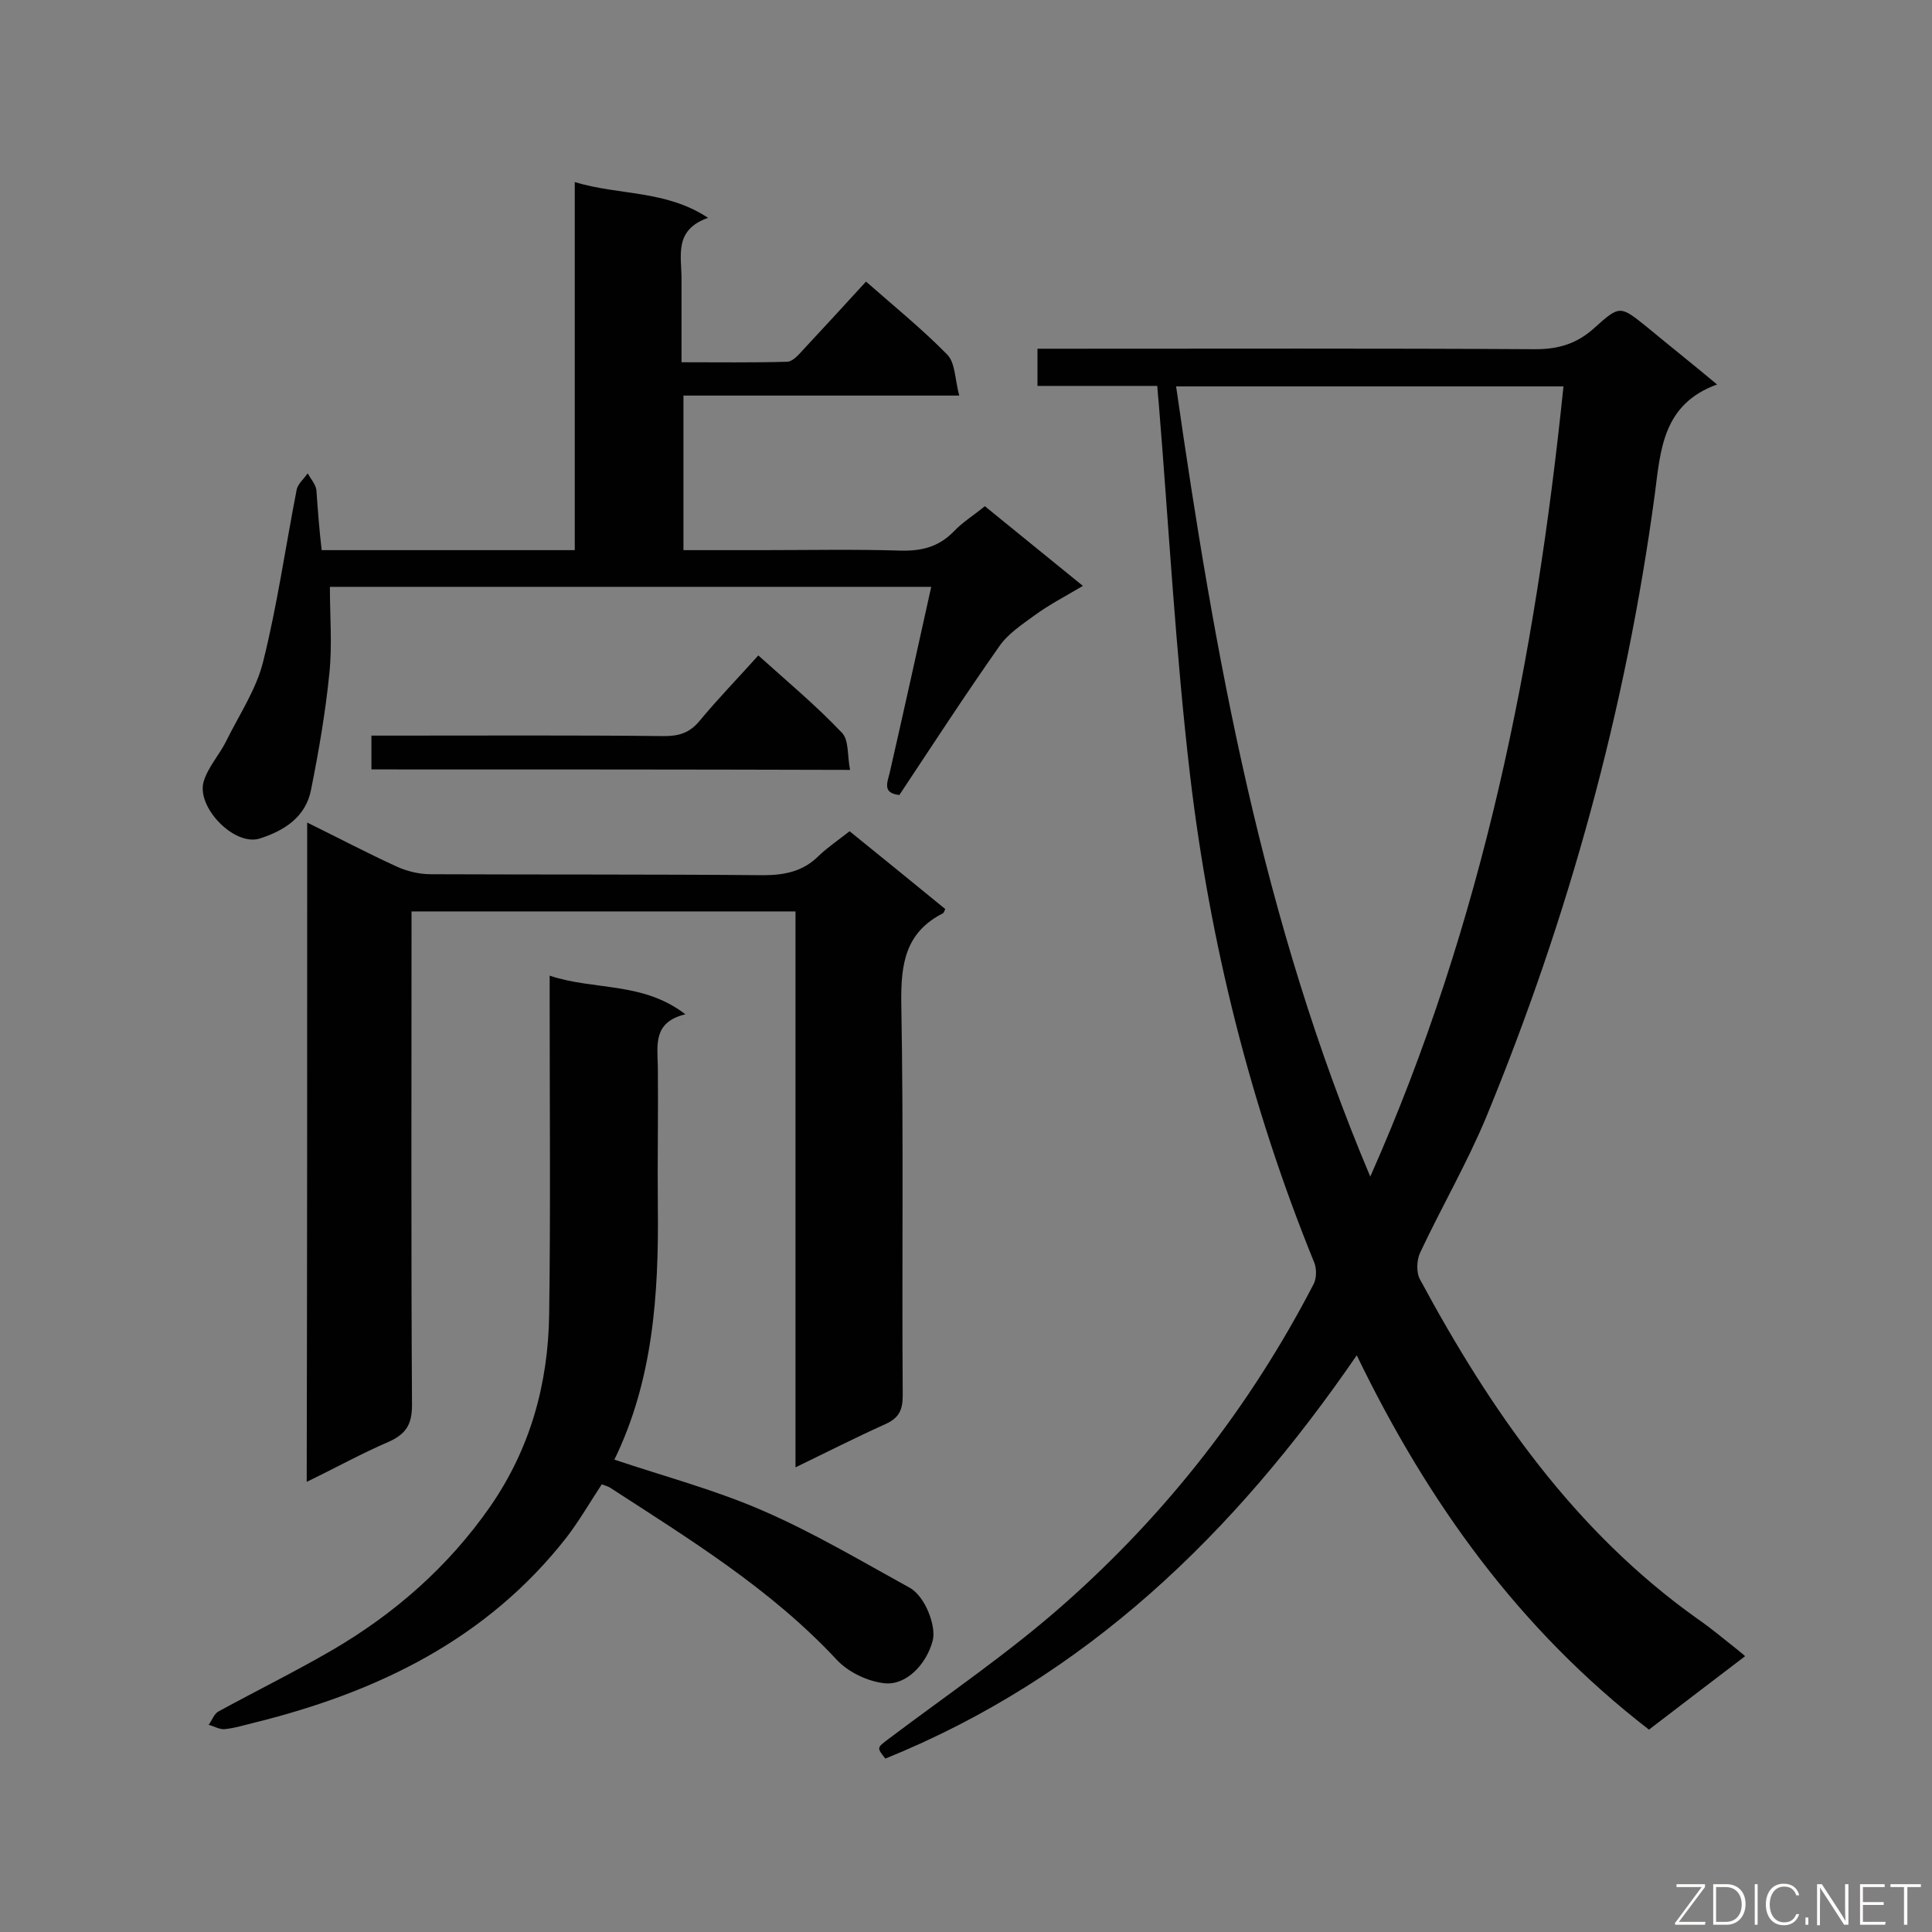 <svg enable-background="new 0 0 400 400" viewBox="0 0 400 400" xmlns="http://www.w3.org/2000/svg"><rect x="0" y="0" width="400" height="400" fill="#808080" stroke="none"/><path d="m280.9 280.6c-25.4 37-56.1 66.7-97.6 83.5-1.8-2.3-1.8-2.2.7-4.1 12.2-9.2 24.9-17.8 36.3-27.9 21.3-18.8 38.6-41 51.7-66.3.6-1.2.6-3.2.1-4.4-13.2-32.4-21.6-66.2-25.7-100.8-3-25.6-4.4-51.5-6.5-77.2-.1-1-.2-2-.3-3.5-8.3 0-16.5 0-24.8 0 0-2.7 0-4.8 0-7.7h5.2c32.6 0 65.3-.1 97.9.1 4.9 0 8.7-1.2 12.3-4.5 5.2-4.7 5.3-4.5 10.9 0 4.7 3.9 9.5 7.7 14.4 11.8-11.3 4.1-11.7 13.6-12.9 22.8-6 44.5-17.8 87.4-34.9 128.9-4 9.6-9.3 18.7-13.7 28.1-.7 1.5-.8 4.1 0 5.5 14.6 27.1 31.9 52.1 57.5 70.3 2.9 2 5.6 4.3 8.4 6.5.3.3.7.5 1.4 1.2-6.8 5.2-13.4 10.2-19.9 15.2-26.8-20.7-45.7-46.9-60.5-77.5zm42.8-200.6c-27 0-53.5 0-80.2 0 8 55.7 17.8 110.6 40.2 163.6 23.4-52.7 34.2-107.3 40-163.6z" fill="#010101"/><path d="m63.6 170.3c6.5 3.2 12.4 6.3 18.5 9.1 2.2 1 4.7 1.6 7.1 1.6 22.9.1 45.9 0 68.8.2 4.5 0 8.3-.8 11.5-4 1.9-1.8 4.1-3.3 6.4-5.1 6.7 5.4 13.3 10.8 19.8 16.1-.2.5-.3.8-.5.9-7.8 4-8.7 10.5-8.6 18.6.5 27 .1 54.1.3 81.2 0 3.1-.8 4.7-3.7 6-6 2.7-11.9 5.7-18.5 8.9 0-38.7 0-76.7 0-115.1-26.7 0-52.8 0-79.5 0v5.2c0 32.3-.1 64.7.1 97 0 4.1-1.3 6-4.8 7.6-5.6 2.4-11 5.4-17 8.3.1-45.6.1-90.7.1-136.5z" fill="#010101"/><path d="m66.6 113.9h52.4c0-25.1 0-50.3 0-76.2 9.3 2.8 18.8 1.6 27.6 7.4-7.1 2.5-5.5 7.8-5.5 12.6v17.3c7.5 0 14.6.1 21.8-.1 1.2 0 2.4-1.4 3.4-2.5 4.3-4.6 8.6-9.3 13-14.1 5.8 5.1 11.6 9.8 16.8 15.1 1.7 1.7 1.6 5.2 2.5 8.5-19.7 0-38.3 0-57.1 0v32h16.3c9.6 0 19.1-.2 28.7.1 4.4.1 7.9-.8 11-4 1.8-1.9 4.1-3.3 6.4-5.2 6.6 5.4 13.2 10.7 20.3 16.5-3.7 2.2-7 3.9-10 6.1-2.6 1.9-5.5 3.8-7.3 6.4-7.1 10.1-13.8 20.4-20.7 30.8-3.4-.4-2.6-2.3-2-4.6 2.9-12.7 5.7-25.4 8.6-38.5-41.9 0-83.1 0-124.5 0 0 6.1.5 12-.1 17.8-.8 8.1-2.2 16.2-3.8 24.2-1.1 5.7-5.6 8.5-10.6 10.1-5.3 1.7-13.3-6.6-11.6-11.9.9-2.9 3.2-5.4 4.6-8.2 2.7-5.5 6.3-10.8 7.7-16.6 2.9-11.6 4.6-23.6 6.9-35.4.2-1.3 1.5-2.3 2.3-3.5.6 1.1 1.6 2.2 1.8 3.4.3 4.2.6 8.3 1.1 12.5z" fill="#010101"/><path d="m127.2 302.2c10.4 3.5 21 6.3 30.8 10.6 10.4 4.5 20.3 10.4 30.3 15.9 3.3 1.8 5.6 8.1 4.8 11-1.3 4.9-5.5 9.3-10 8.8-3.5-.4-7.5-2.3-9.9-4.9-13.6-14.6-30.4-24.9-46.9-35.6-.5-.3-1-.4-1.7-.7-2.5 3.8-4.7 7.6-7.3 11-16.5 21.1-39.1 32-64.4 38.3-2.1.5-4.3 1.2-6.4 1.4-1 .1-2.2-.6-3.3-.9.7-.9 1.1-2.3 2.1-2.8 7.7-4.2 15.6-8.1 23.2-12.5 13.1-7.6 24.3-17.4 33-29.9 8.3-12 12-25.4 12.2-39.8.3-21.6.1-43.2.1-64.8 0-1.6 0-3.2 0-5.3 9.3 3.1 19.3 1.2 28.1 8-6.7 1.6-5.8 6.3-5.7 10.8.1 9.7-.1 19.4 0 29.1.2 18.1-1 35.9-9 52.3z" fill="#010101"/><path d="m76.9 159.3c0-2.3 0-4.3 0-7h4.8c18.6 0 37.3-.1 55.9.1 3 0 5.2-.7 7.2-3.1 3.8-4.6 8-8.9 12.2-13.6 6 5.4 12 10.4 17.3 16 1.5 1.5 1.1 4.8 1.7 7.7-33.3-.1-66-.1-99.1-.1z" fill="#010101"/><g fill="#fcfbfa"><path d="m346.9 398 5.4-7.3h-5.2v-.6h5.9v.6l-5.4 7.2h5.5l-.1.6h-6.2v-.5z"/><path d="m354.7 390.1h2.8c2.3 0 3.9 1.6 3.9 4.1s-1.6 4.3-3.9 4.3h-2.8zm.6 7.8h2c2.2 0 3.3-1.6 3.3-3.6 0-1.8-1-3.6-3.3-3.6h-2z"/><path d="m363.9 390.1v8.4h-.6v-8.4z"/><path d="m372.5 396.3c-.4 1.3-1.4 2.3-3.2 2.3-2.4 0-3.7-1.9-3.7-4.3 0-2.3 1.2-4.3 3.7-4.3 1.8 0 2.9 1 3.2 2.4h-.6c-.4-1.1-1.1-1.8-2.5-1.8-2.1 0-3 1.9-3 3.7s.9 3.7 3 3.7c1.4 0 2.1-.7 2.5-1.7z"/><path d="m373.8 398.5v-1.5h.6v1.5z"/><path d="m376.2 398.5v-8.4h1c1.3 2 4.4 6.7 4.9 7.6-.1-1.2-.1-2.4-.1-3.8v-3.8h.7v8.4h-.9c-1.2-1.9-4.4-6.8-5-7.7.1 1.1 0 2.3 0 3.9v3.9h-.6z"/><path d="m390 394.4h-4.3v3.5h4.7l-.1.6h-5.2v-8.4h5.1v.6h-4.5v3.1h4.3z"/><path d="m394.2 390.7h-2.8v-.6h6.3v.6h-2.8v7.8h-.7z"/></g></svg>